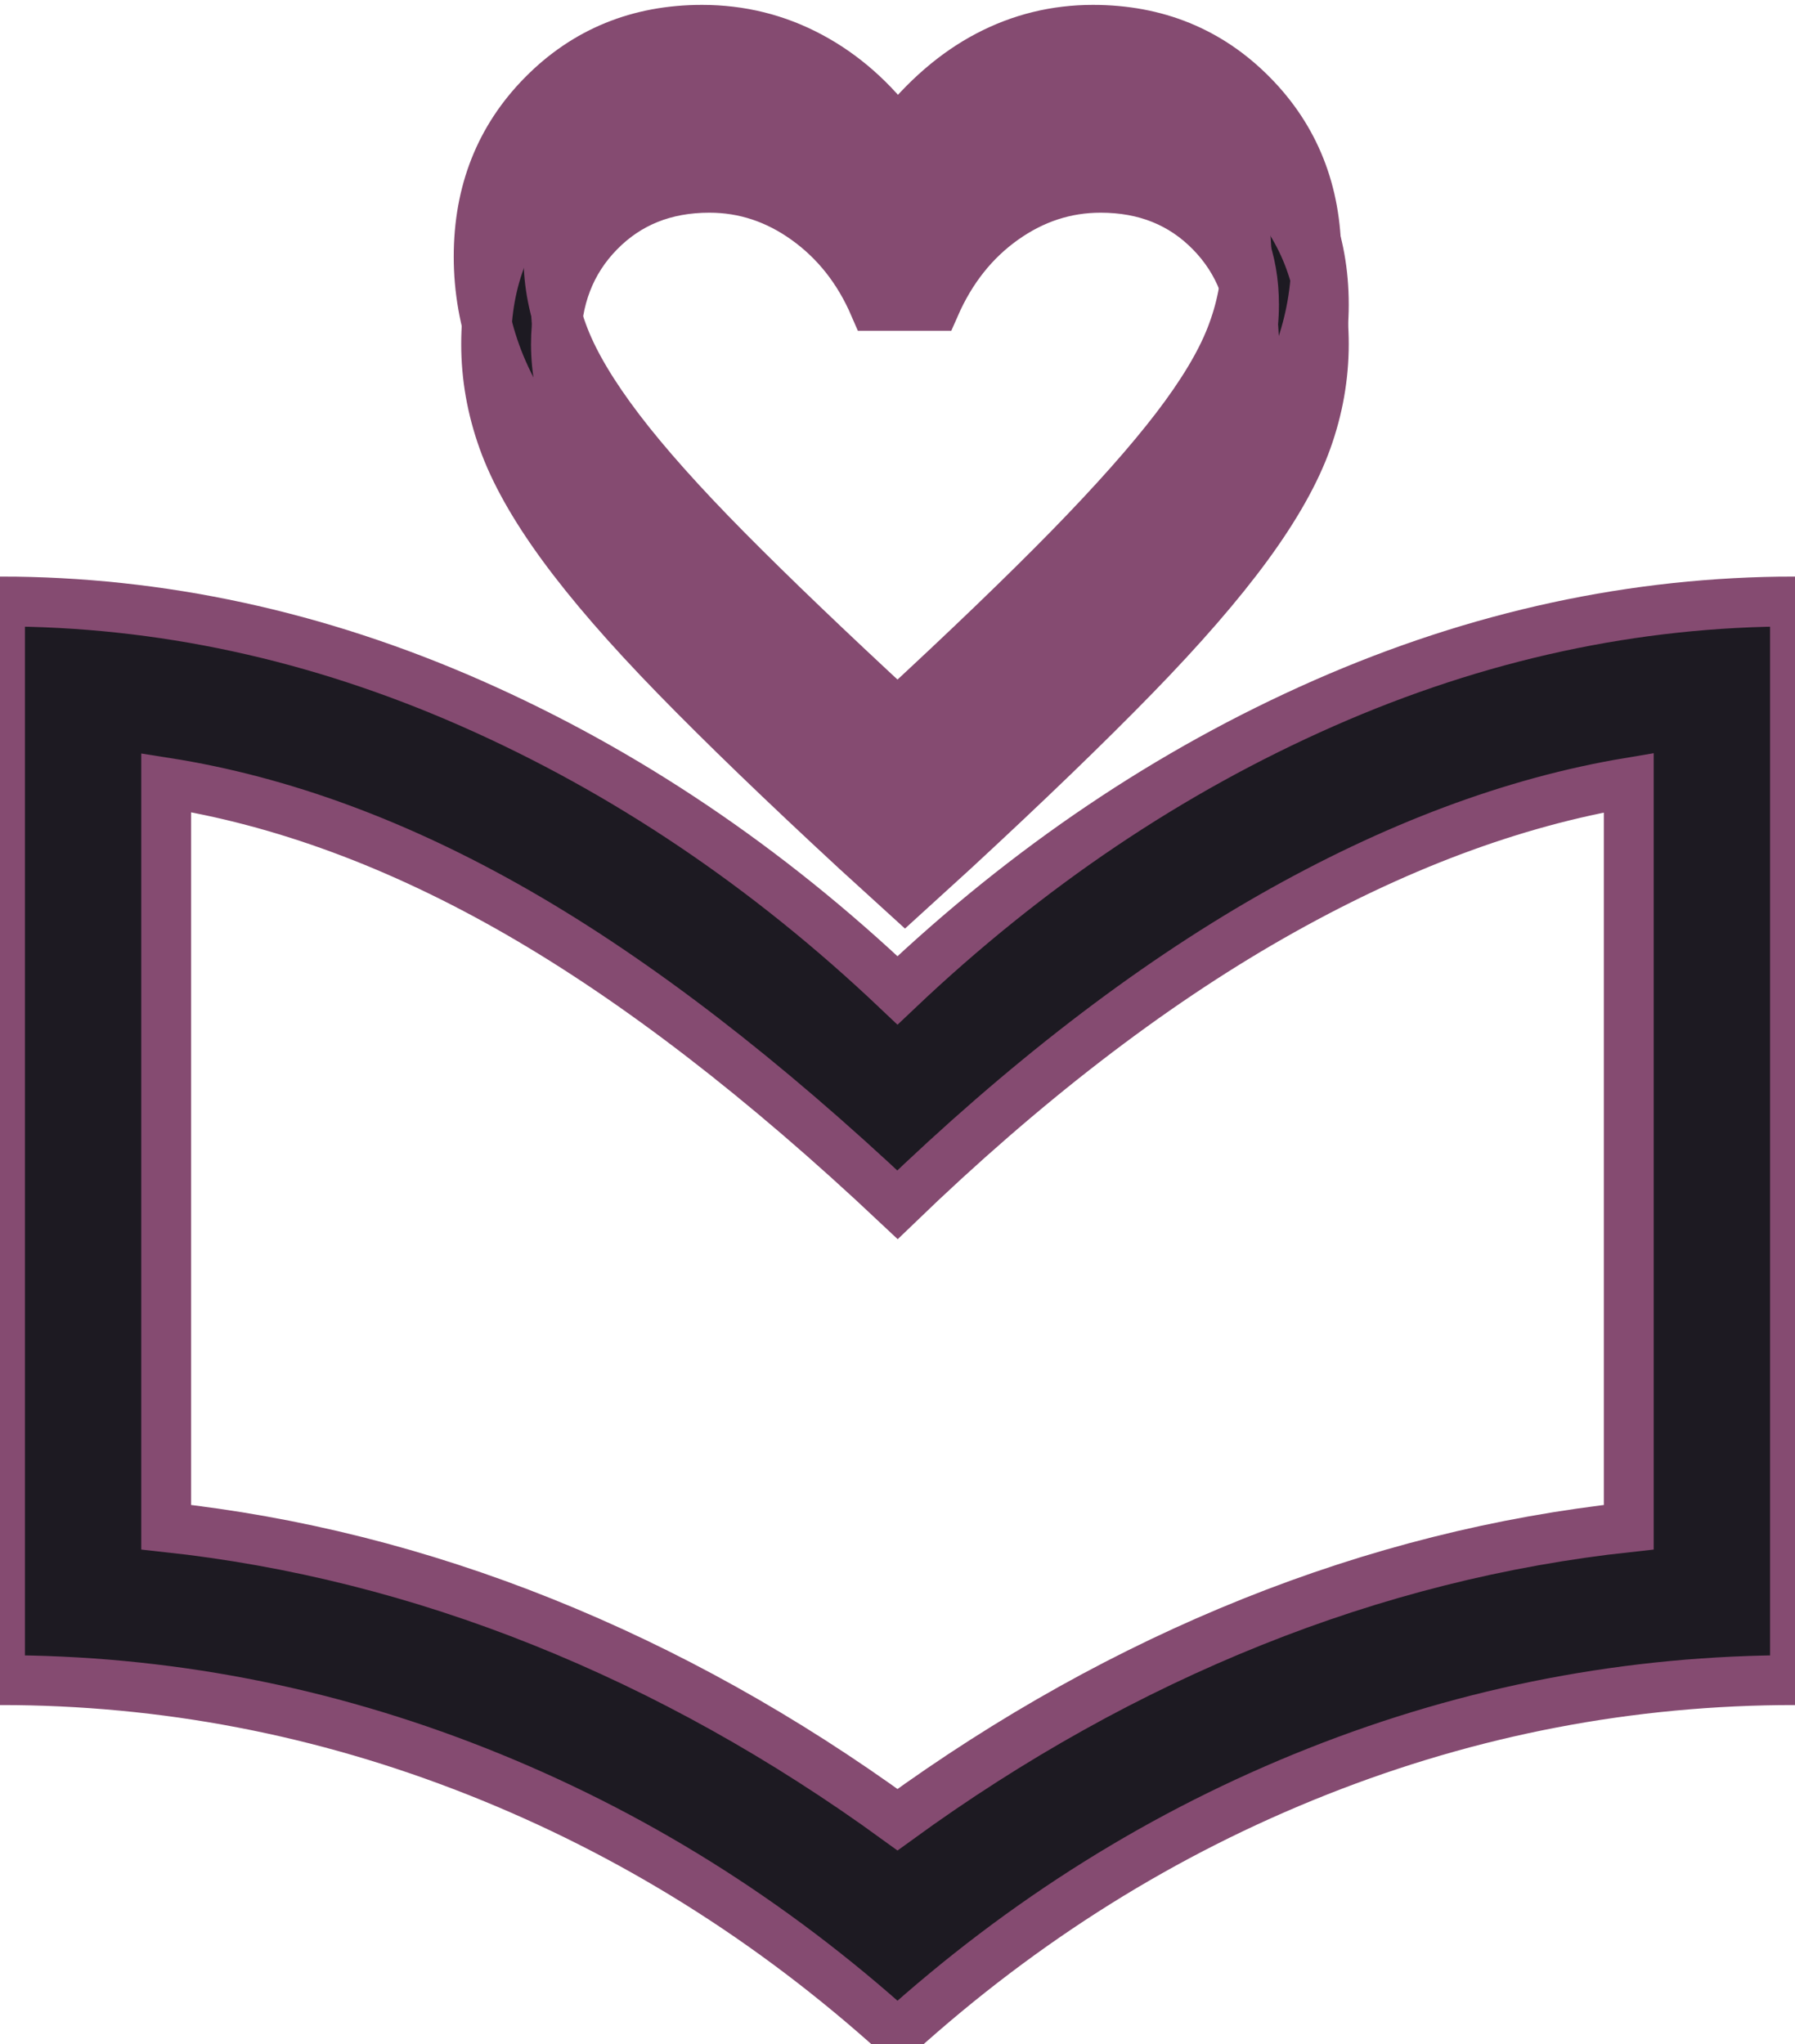 <svg width="36" height="41" viewBox="0 0 36 41" fill="none" xmlns="http://www.w3.org/2000/svg">
<path d="M18 40.798C15.467 38.509 12.655 36.753 9.566 35.531C6.478 34.309 3.289 33.698 0 33.698V12.064C3.211 12.064 6.361 12.745 9.45 14.106C12.539 15.467 15.389 17.387 18 19.864C20.611 17.387 23.461 15.467 26.55 14.106C29.639 12.745 32.789 12.064 36 12.064V33.698C32.7 33.698 29.508 34.309 26.425 35.531C23.342 36.753 20.533 38.509 18 40.798ZM18 36.498C20.278 34.842 22.65 33.52 25.116 32.531C27.583 31.542 30.1 30.909 32.666 30.631V15.698C30.345 16.087 27.953 16.984 25.491 18.389C23.03 19.795 20.533 21.72 18 24.164C15.311 21.631 12.775 19.678 10.392 18.306C8.008 16.934 5.655 16.064 3.333 15.698V30.631C5.9 30.909 8.417 31.542 10.883 32.531C13.35 33.52 15.722 34.842 18 36.498Z" fill="#1D1A22"/>
<path d="M18 16.198L17.02 15.304C15.561 13.956 14.356 12.793 13.403 11.815C12.45 10.837 11.691 9.961 11.126 9.188C10.561 8.415 10.166 7.712 9.94 7.079C9.713 6.445 9.6 5.802 9.6 5.15C9.6 3.853 10.029 2.77 10.888 1.901C11.747 1.032 12.811 0.598 14.08 0.598C14.855 0.598 15.578 0.777 16.25 1.137C16.922 1.496 17.505 2.011 18 2.682C18.551 1.983 19.155 1.46 19.813 1.115C20.471 0.77 21.173 0.598 21.92 0.598C23.189 0.598 24.253 1.032 25.112 1.901C25.971 2.77 26.4 3.853 26.4 5.15C26.4 5.802 26.287 6.445 26.06 7.079C25.834 7.712 25.439 8.415 24.874 9.188C24.309 9.961 23.55 10.837 22.597 11.815C21.644 12.793 20.439 13.956 18.98 15.304L18 16.198ZM18 14.312C19.393 13.026 20.539 11.923 21.439 11.004C22.338 10.084 23.052 9.28 23.579 8.593C24.106 7.905 24.475 7.292 24.685 6.754C24.895 6.216 25 5.682 25 5.152C25 4.243 24.711 3.493 24.132 2.902C23.553 2.311 22.817 2.016 21.923 2.016C21.223 2.016 20.575 2.227 19.979 2.65C19.383 3.074 18.924 3.651 18.602 4.384H17.384C17.071 3.661 16.617 3.085 16.021 2.658C15.425 2.23 14.777 2.016 14.077 2.016C13.183 2.016 12.447 2.311 11.868 2.902C11.289 3.493 11 4.244 11 5.155C11 5.686 11.105 6.222 11.315 6.763C11.525 7.304 11.894 7.921 12.421 8.614C12.948 9.307 13.665 10.11 14.57 11.025C15.475 11.94 16.619 13.035 18 14.312Z" fill="#1D1A22"/>
<path d="M18.15 17.157L17.17 16.263C15.711 14.915 14.506 13.752 13.553 12.774C12.6 11.796 11.841 10.92 11.276 10.148C10.711 9.375 10.316 8.671 10.09 8.038C9.863 7.405 9.75 6.762 9.75 6.109C9.75 4.812 10.179 3.73 11.038 2.86C11.897 1.991 12.961 1.557 14.23 1.557C15.005 1.557 15.728 1.736 16.4 2.096C17.072 2.455 17.655 2.97 18.15 3.642C18.701 2.942 19.305 2.42 19.963 2.074C20.621 1.729 21.323 1.557 22.07 1.557C23.339 1.557 24.403 1.991 25.262 2.86C26.121 3.73 26.55 4.812 26.55 6.109C26.55 6.762 26.437 7.405 26.21 8.038C25.984 8.671 25.589 9.375 25.024 10.148C24.459 10.92 23.7 11.796 22.747 12.774C21.794 13.752 20.589 14.915 19.13 16.263L18.15 17.157ZM18.15 15.271C19.543 13.985 20.689 12.882 21.589 11.963C22.488 11.043 23.202 10.24 23.729 9.552C24.256 8.864 24.625 8.251 24.835 7.713C25.045 7.176 25.15 6.642 25.15 6.111C25.15 5.202 24.861 4.452 24.282 3.861C23.703 3.271 22.967 2.975 22.073 2.975C21.373 2.975 20.725 3.187 20.129 3.61C19.533 4.033 19.074 4.611 18.752 5.343H17.534C17.221 4.62 16.767 4.045 16.171 3.617C15.575 3.189 14.927 2.975 14.227 2.975C13.333 2.975 12.597 3.271 12.018 3.861C11.439 4.452 11.15 5.203 11.15 6.114C11.15 6.645 11.255 7.181 11.465 7.722C11.675 8.264 12.044 8.881 12.571 9.573C13.098 10.266 13.815 11.069 14.72 11.984C15.625 12.899 16.769 13.994 18.15 15.271Z" fill="#1D1A22"/>
<path d="M18.15 17.948L17.17 17.055C15.711 15.706 14.506 14.543 13.553 13.565C12.6 12.587 11.841 11.712 11.276 10.939C10.711 10.166 10.316 9.463 10.09 8.829C9.863 8.196 9.75 7.553 9.75 6.9C9.75 5.604 10.179 4.521 11.038 3.652C11.897 2.783 12.961 2.348 14.23 2.348C15.005 2.348 15.728 2.528 16.4 2.887C17.072 3.246 17.655 3.762 18.15 4.433C18.701 3.733 19.305 3.211 19.963 2.866C20.621 2.521 21.323 2.348 22.07 2.348C23.339 2.348 24.403 2.783 25.262 3.652C26.121 4.521 26.55 5.604 26.55 6.9C26.55 7.553 26.437 8.196 26.21 8.829C25.984 9.463 25.589 10.166 25.024 10.939C24.459 11.712 23.7 12.587 22.747 13.565C21.794 14.543 20.589 15.706 19.13 17.055L18.15 17.948ZM18.15 16.062C19.543 14.776 20.689 13.674 21.589 12.754C22.488 11.835 23.202 11.031 23.729 10.343C24.256 9.655 24.625 9.042 24.835 8.505C25.045 7.967 25.15 7.433 25.15 6.903C25.15 5.994 24.861 5.244 24.282 4.653C23.703 4.062 22.967 3.766 22.073 3.766C21.373 3.766 20.725 3.978 20.129 4.401C19.533 4.824 19.074 5.402 18.752 6.135H17.534C17.221 5.411 16.767 4.836 16.171 4.408C15.575 3.98 14.927 3.766 14.227 3.766C13.333 3.766 12.597 4.062 12.018 4.653C11.439 5.244 11.15 5.994 11.15 6.905C11.15 7.436 11.255 7.972 11.465 8.514C11.675 9.055 12.044 9.672 12.571 10.364C13.098 11.057 13.815 11.861 14.72 12.775C15.625 13.69 16.769 14.786 18.15 16.062Z" fill="#1D1A22"/>
<path d="M18 40.798C15.467 38.509 12.655 36.753 9.566 35.531C6.478 34.309 3.289 33.698 0 33.698V12.064C3.211 12.064 6.361 12.745 9.45 14.106C12.539 15.467 15.389 17.387 18 19.864C20.611 17.387 23.461 15.467 26.55 14.106C29.639 12.745 32.789 12.064 36 12.064V33.698C32.7 33.698 29.508 34.309 26.425 35.531C23.342 36.753 20.533 38.509 18 40.798ZM18 36.498C20.278 34.842 22.65 33.52 25.116 32.531C27.583 31.542 30.1 30.909 32.666 30.631V15.698C30.345 16.087 27.953 16.984 25.491 18.389C23.03 19.795 20.533 21.72 18 24.164C15.311 21.631 12.775 19.678 10.392 18.306C8.008 16.934 5.655 16.064 3.333 15.698V30.631C5.9 30.909 8.417 31.542 10.883 32.531C13.35 33.52 15.722 34.842 18 36.498Z" stroke="#854B71"/>
<path d="M18 16.198L17.02 15.304C15.561 13.956 14.356 12.793 13.403 11.815C12.45 10.837 11.691 9.961 11.126 9.188C10.561 8.415 10.166 7.712 9.94 7.079C9.713 6.445 9.6 5.802 9.6 5.15C9.6 3.853 10.029 2.77 10.888 1.901C11.747 1.032 12.811 0.598 14.08 0.598C14.855 0.598 15.578 0.777 16.25 1.137C16.922 1.496 17.505 2.011 18 2.682C18.551 1.983 19.155 1.46 19.813 1.115C20.471 0.77 21.173 0.598 21.92 0.598C23.189 0.598 24.253 1.032 25.112 1.901C25.971 2.77 26.4 3.853 26.4 5.15C26.4 5.802 26.287 6.445 26.06 7.079C25.834 7.712 25.439 8.415 24.874 9.188C24.309 9.961 23.55 10.837 22.597 11.815C21.644 12.793 20.439 13.956 18.98 15.304L18 16.198ZM18 14.312C19.393 13.026 20.539 11.923 21.439 11.004C22.338 10.084 23.052 9.28 23.579 8.593C24.106 7.905 24.475 7.292 24.685 6.754C24.895 6.216 25 5.682 25 5.152C25 4.243 24.711 3.493 24.132 2.902C23.553 2.311 22.817 2.016 21.923 2.016C21.223 2.016 20.575 2.227 19.979 2.65C19.383 3.074 18.924 3.651 18.602 4.384H17.384C17.071 3.661 16.617 3.085 16.021 2.658C15.425 2.23 14.777 2.016 14.077 2.016C13.183 2.016 12.447 2.311 11.868 2.902C11.289 3.493 11 4.244 11 5.155C11 5.686 11.105 6.222 11.315 6.763C11.525 7.304 11.894 7.921 12.421 8.614C12.948 9.307 13.665 10.11 14.57 11.025C15.475 11.94 16.619 13.035 18 14.312Z" stroke="#854B71"/>
<path d="M18.15 17.157L17.17 16.263C15.711 14.915 14.506 13.752 13.553 12.774C12.6 11.796 11.841 10.92 11.276 10.148C10.711 9.375 10.316 8.671 10.09 8.038C9.863 7.405 9.75 6.762 9.75 6.109C9.75 4.812 10.179 3.73 11.038 2.86C11.897 1.991 12.961 1.557 14.23 1.557C15.005 1.557 15.728 1.736 16.4 2.096C17.072 2.455 17.655 2.97 18.15 3.642C18.701 2.942 19.305 2.42 19.963 2.074C20.621 1.729 21.323 1.557 22.07 1.557C23.339 1.557 24.403 1.991 25.262 2.86C26.121 3.73 26.55 4.812 26.55 6.109C26.55 6.762 26.437 7.405 26.21 8.038C25.984 8.671 25.589 9.375 25.024 10.148C24.459 10.92 23.7 11.796 22.747 12.774C21.794 13.752 20.589 14.915 19.13 16.263L18.15 17.157ZM18.15 15.271C19.543 13.985 20.689 12.882 21.589 11.963C22.488 11.043 23.202 10.24 23.729 9.552C24.256 8.864 24.625 8.251 24.835 7.713C25.045 7.176 25.15 6.642 25.15 6.111C25.15 5.202 24.861 4.452 24.282 3.861C23.703 3.271 22.967 2.975 22.073 2.975C21.373 2.975 20.725 3.187 20.129 3.61C19.533 4.033 19.074 4.611 18.752 5.343H17.534C17.221 4.62 16.767 4.045 16.171 3.617C15.575 3.189 14.927 2.975 14.227 2.975C13.333 2.975 12.597 3.271 12.018 3.861C11.439 4.452 11.15 5.203 11.15 6.114C11.15 6.645 11.255 7.181 11.465 7.722C11.675 8.264 12.044 8.881 12.571 9.573C13.098 10.266 13.815 11.069 14.72 11.984C15.625 12.899 16.769 13.994 18.15 15.271Z" stroke="#854B71"/>
<path d="M18.15 17.948L17.17 17.055C15.711 15.706 14.506 14.543 13.553 13.565C12.6 12.587 11.841 11.712 11.276 10.939C10.711 10.166 10.316 9.463 10.09 8.829C9.863 8.196 9.75 7.553 9.75 6.9C9.75 5.604 10.179 4.521 11.038 3.652C11.897 2.783 12.961 2.348 14.23 2.348C15.005 2.348 15.728 2.528 16.4 2.887C17.072 3.246 17.655 3.762 18.15 4.433C18.701 3.733 19.305 3.211 19.963 2.866C20.621 2.521 21.323 2.348 22.07 2.348C23.339 2.348 24.403 2.783 25.262 3.652C26.121 4.521 26.55 5.604 26.55 6.9C26.55 7.553 26.437 8.196 26.21 8.829C25.984 9.463 25.589 10.166 25.024 10.939C24.459 11.712 23.7 12.587 22.747 13.565C21.794 14.543 20.589 15.706 19.13 17.055L18.15 17.948ZM18.15 16.062C19.543 14.776 20.689 13.674 21.589 12.754C22.488 11.835 23.202 11.031 23.729 10.343C24.256 9.655 24.625 9.042 24.835 8.505C25.045 7.967 25.15 7.433 25.15 6.903C25.15 5.994 24.861 5.244 24.282 4.653C23.703 4.062 22.967 3.766 22.073 3.766C21.373 3.766 20.725 3.978 20.129 4.401C19.533 4.824 19.074 5.402 18.752 6.135H17.534C17.221 5.411 16.767 4.836 16.171 4.408C15.575 3.98 14.927 3.766 14.227 3.766C13.333 3.766 12.597 4.062 12.018 4.653C11.439 5.244 11.15 5.994 11.15 6.905C11.15 7.436 11.255 7.972 11.465 8.514C11.675 9.055 12.044 9.672 12.571 10.364C13.098 11.057 13.815 11.861 14.72 12.775C15.625 13.69 16.769 14.786 18.15 16.062Z" stroke="#854B71"/>
</svg>

